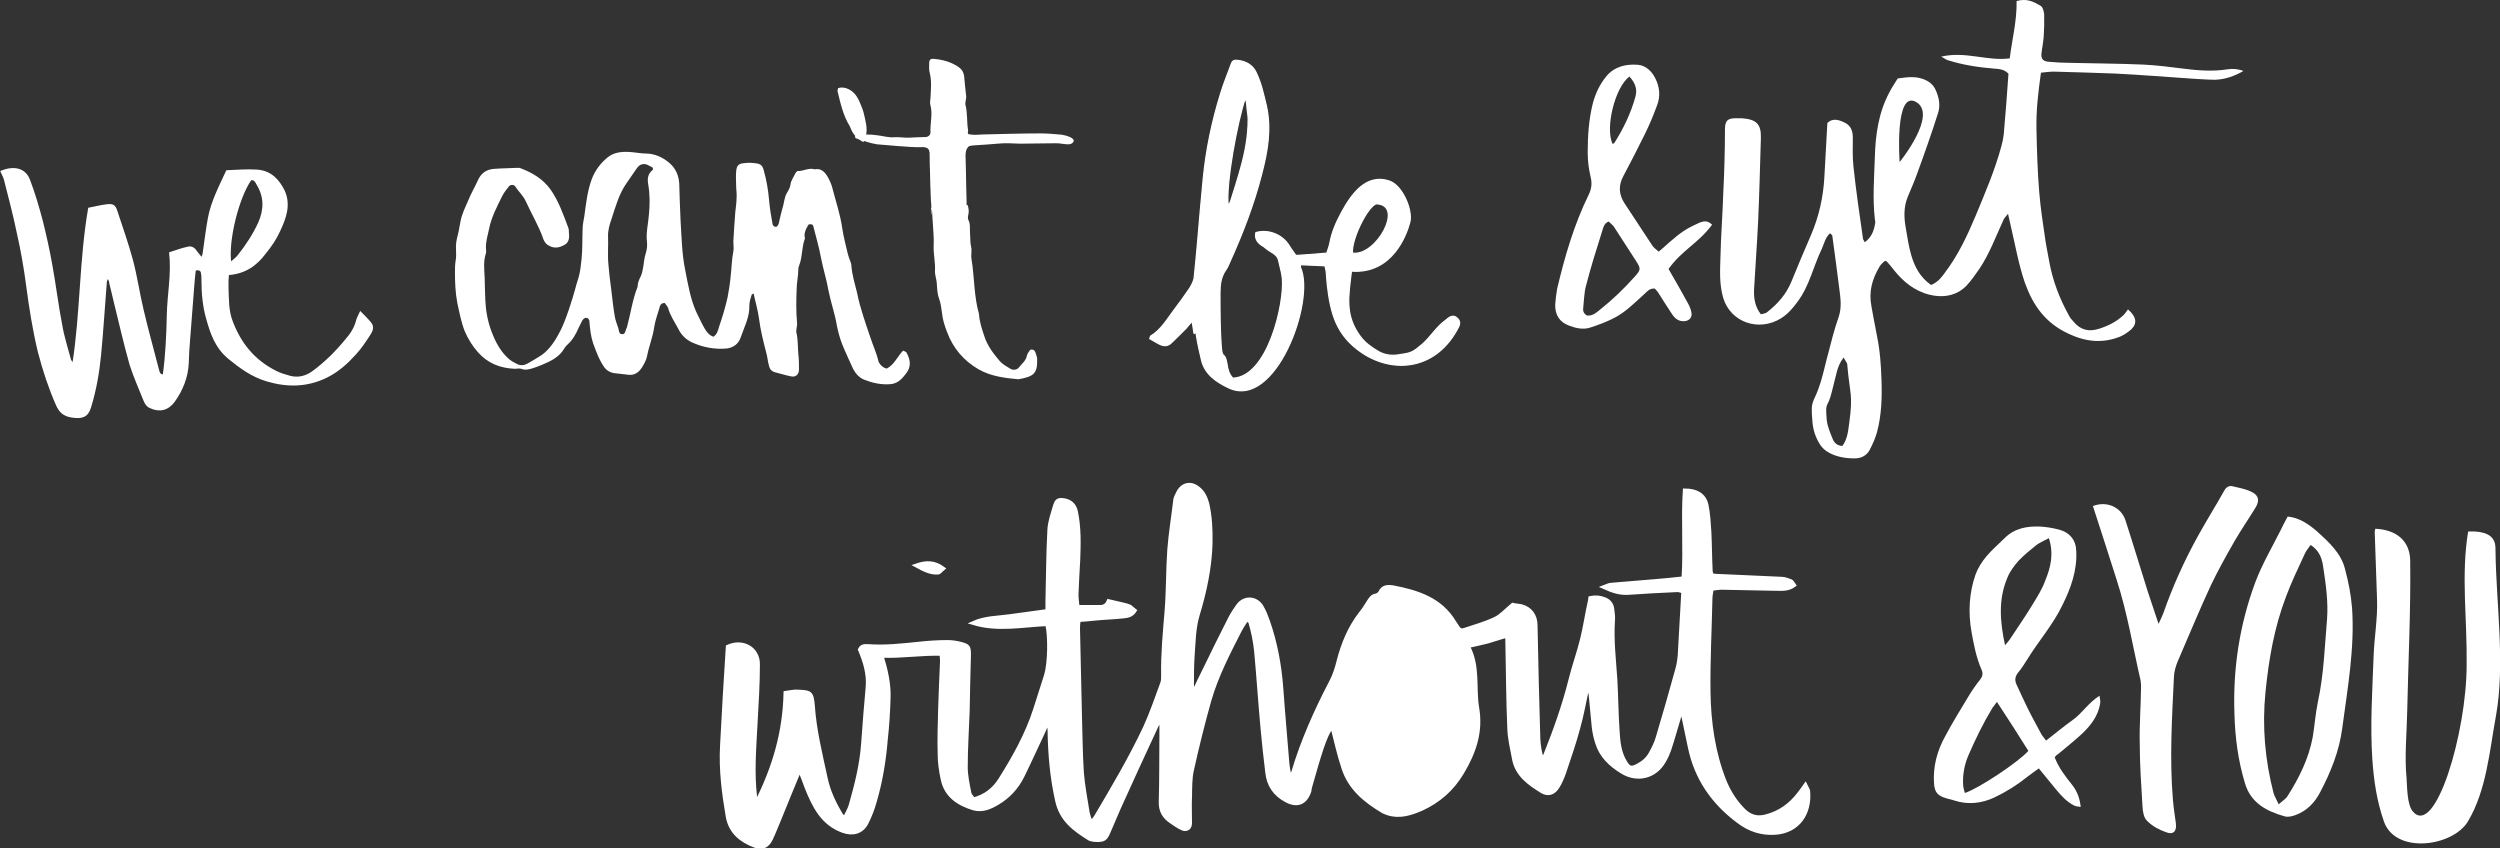 <?xml version="1.0" encoding="utf-8"?>
<!-- Generator: Adobe Illustrator 18.1.1, SVG Export Plug-In . SVG Version: 6.00 Build 0)  -->
<svg version="1.1" id="Layer_1" xmlns="http://www.w3.org/2000/svg" xmlns:xlink="http://www.w3.org/1999/xlink" x="0px" y="0px"
	 viewBox="15.4 226.5 1169.3 396.8" enable-background="new 15.4 226.5 1169.3 396.8" xml:space="preserve">
<rect x="15.4" y="226.5" width="1169.3" height="396.8" fill="#333333" stroke="none"/>
<g id="Layer_4">
</g>
<g id="Layer_1_1_">
</g>
<g id="Layer_5" display="none">
</g>
<g id="lettering">
	<g>
		<g>
			<path fill="#FFFFFF" stroke="#FFFFFF" stroke-width="1.853" stroke-miterlimit="10" d="M598.4,516.3c-1.1,1.7-2.2,3.3-3.2,5.2
				c-5.4,10.6-10.9,21.2-14.2,32.7c-3,10.7-5.7,21.5-8.1,32.4c-0.9,3.9-0.8,8.2-0.9,12.3c-0.2,4.1,0,8.2,0,12.5
				c0,2.2-1.3,3.3-3.3,2.7c-1.9-0.8-3.8-2.1-5.5-3.3c-3.3-2.2-5.1-5.1-4.9-9.5c0.3-10.3,0.2-20.7,0.3-30.9c0-2.2,0-4.4,0-7.6
				c-1.1,1.4-1.7,2.1-2.1,2.8c-6,12.9-12,25.9-17.8,38.8c-1.7,3.8-3.2,7.6-4.9,11.4c-1.3,3-2.1,3.6-5.2,3.6c-1.3,0-2.7-0.2-3.6-0.6
				c-6.9-4.3-13.3-8.8-15.2-18c-2.4-10.7-3.3-21.3-3.5-32.2c0-1.6-0.2-3-0.9-4.7c-0.6,1.6-1.3,3.2-1.9,4.6c-3.3,6.9-6.5,14.1-9.9,21
				c-2.7,5.4-6.6,9.6-11.7,12.6c-3.5,2.1-7.1,3.6-11.1,2.5c-6.9-2.1-12.9-5.8-14.5-13.7c-0.8-3.8-1.4-7.6-1.4-11.4
				c-0.2-6.9,0-14.1,0.2-21c0.2-7.6,0.6-15.3,0.9-22.9c0-0.9-0.2-1.9-0.2-3.3c-9.5-0.3-18.6,1.3-28.1,0.9c2.1,6.8,3.6,13.4,3.3,20.1
				c-0.2,6.3-0.6,12.8-1.3,19.1c-0.8,9.8-2.4,19.6-5.2,29.1c-0.9,3.3-2.2,6.6-3.8,9.8c-2.2,4.4-6.5,5.5-11.1,3.8
				c-9.5-3.5-13.4-11.5-16.9-20.2c-0.9-2.5-1.9-5.2-3.3-8.5c-3.5,8.4-6.5,15.8-9.5,23.2c-1.3,3-2.5,6.2-3.9,9.2
				c-1.7,3.5-4.1,4.6-7.7,3.2c-6.2-2.4-11.1-6.2-12.5-13.4c-1.9-11.1-3.3-22.1-2.7-33.2c0.8-15.5,1.7-31.1,2.7-46.4
				c6.9-3.2,14.1,0.8,14.1,8.1c0,9.2-0.6,18.5-1.1,27.6c-0.6,11.7-1.6,23.2-0.2,34.7c0,0.6,0.2,1.1,0.5,2.8
				c8.5-16.7,13.3-33.3,13.7-51.6c2.2-0.3,4.1-0.8,6-0.6c5.4,0.3,6.3,0.2,6.8,6.8c0.8,11.5,3.6,22.6,6,33.8c1.3,6.2,4.1,12,7.4,17.4
				c0.2,0.3,0.8,0.5,1.6,1.1c0.9-2.1,2.1-3.9,2.7-6c2.7-9.5,5.1-18.9,5.8-28.9c0.6-8.7,1.3-17.4,2.1-26.1c0.6-6.5-1.3-12.3-3.6-17.8
				c0.9-1.9,2.5-1.6,3.8-1.6c7.9,0.6,15.8-0.3,23.7-1.1c4.4-0.5,9-0.8,13.4-0.8c2.2,0,4.3,0.3,6.5,0.9c3.3,0.9,3.6,1.4,3.6,5.1
				c-0.2,8.7-0.5,17.5-0.6,26.2c-0.3,8.7-0.9,17.5-0.9,26.2c0,4.1,0.9,8.2,1.7,12.2c0.2,1.1,1.3,2.1,1.9,3c5.5-1.4,9.6-4.6,12.5-9.2
				c6.5-10.3,12.5-21,16.3-32.7c1.7-5.4,3.5-10.9,5.2-16.3c1.6-5.4,1.9-17.8,0.5-23.8c-11.5,0.5-23.1,3-34.6-0.5
				c5.5-2.5,11.5-2.4,17.2-3.2c5.7-0.8,11.4-1.6,17.5-2.4c0-1.9,0-3.3,0-4.9c0.3-11.1,0.3-21.9,0.9-33c0.2-3.9,1.6-7.7,2.7-11.5
				c0.8-2.5,1.7-2.8,4.3-2.4c2.8,0.5,4.7,2.2,5.4,5.2c1.6,7.6,1.4,15.2,1.1,22.9c-0.3,5.2-0.6,10.4-0.8,15.8c0,2.1,0.3,4.1,0.5,6
				c3.8,0,7.3,0,10.6,0c1.9,0,3.2-0.9,3.9-2.7c3.2,0.8,6.2,1.3,9.2,2.2c1.1,0.3,1.9,1.4,3,2.2c-1.4,2.2-3.3,2.5-5.2,2.7
				c-4.6,0.5-9.3,0.6-13.9,1.1c-2.4,0.2-4.6,0.5-7.1,0.6c-0.2,1.4-0.3,2.7-0.3,3.9c0.3,13.4,0.6,26.7,0.9,40.1
				c0.3,9,0.3,18.2,0.9,27.2c0.5,6.3,1.7,12.6,2.7,18.8c0.3,1.6,0.9,3,1.6,5.2c0.9-1.4,1.6-2.2,2.2-3c8.1-13.7,16.3-27.5,23.1-42
				c3-6.6,5.4-13.6,7.9-20.4c0.5-1.1,0.5-2.5,0.5-3.8c-0.2-10.1,0.8-20.1,1.6-30c0.8-9.6,0.6-19.4,1.3-29.1
				c0.6-7.7,1.9-15.5,2.8-23.2c0.2-1.1,0.8-2.1,1.3-3.2c1.9-3.9,5.8-4.9,9.2-2.2c2.4,1.7,3.6,4.3,4.4,7.1c1.4,6,1.7,12.2,1.6,18.5
				c-0.3,11.5-2.7,22.7-6,33.6c-1.9,6.3-1.9,12.9-2.4,19.4c-0.3,4.4-0.3,8.8-0.3,13.4c0,0.9,0.3,1.7,0.8,3.6
				c1.9-4.1,3.5-7.4,5.1-10.6c3.9-8.1,7.9-16.1,12-24.2c1.1-2.1,2.4-4.1,3.8-6c3-3.9,8.4-3.5,10.9,0.8c1.3,2.2,2.2,4.6,3,6.9
				c3.5,10.1,5.4,20.5,6.2,31.3c0.8,11.5,1.9,23.2,2.8,34.7c0.2,2.2,0.6,4.4,1.3,7.3c0.6-1.3,1.1-1.9,1.4-2.7
				c4.4-14.8,10.7-28.9,17.8-42.5c1.6-3,2.7-6.5,3.5-9.8c2.1-8.1,5.2-15.6,10.4-22.3c1.3-1.6,2.4-3.3,3.5-5.1c0.9-1.4,1.7-3,3.8-3.2
				c0.6-0.2,1.4-0.8,1.7-1.3c1.3-3,3.8-2.8,6-2.5c11.2,2.2,22.1,5.4,28.7,16.4c0.5,0.8,1.1,1.6,1.6,2.4c0.8,1.3,1.9,1.6,3.2,1.1
				c4.9-1.6,9.8-3,14.4-5.2c2.7-1.3,4.9-3.8,8.1-6.5c0.6,0.2,2.2,0.3,3.9,0.6c4.3,1.1,6.8,4.4,6.8,9c0.3,17.7,0.8,35.4,1.3,53.1
				c0.2,3.3,0.6,6.5,1.9,9.9c0.5-0.8,0.9-1.4,1.3-2.2c4.6-11.5,8.8-23.2,11.8-35.2c1.6-6.5,3.9-12.8,5.5-19.3
				c1.4-5.7,2.2-11.5,3.5-17.2c0.2-0.6,0.2-1.3,0.3-1.9c2.4-0.5,4.4-0.3,6.5,0.5c2.2,0.8,3.6,2.4,3.8,4.9c0.2,1.7,0.5,3.5,0.3,5.2
				c-0.6,9.2,0.5,18.2,1.1,27.2c0.5,8.2,0.5,16.6,1.1,24.8c0.3,4.9,0.8,9.8,3.5,14.2c1.7,2.8,2.8,3.2,5.7,1.7c2.5-1.3,4.7-3,6.2-5.7
				c1.3-2.4,2.5-4.7,3.3-7.4c3.2-10.6,6.2-21.3,9.2-32.1c0.6-2.1,0.9-4.1,1.1-6.2c0.6-9.9,1.1-20.1,1.7-30.2
				c-1.1-0.2-1.9-0.6-2.8-0.6c-7.7,0.3-15.5,0.8-23.2,1.3c-3.6,0.2-6.9-0.8-11.1-2.7c1.6-0.6,2.5-1.1,3.5-1.1
				c6.8-0.6,13.6-1.1,20.4-1.7c4.3-0.3,8.5-0.8,13.3-1.3c0.9-13.9-0.3-27.5,0.6-41.1c5.4,0,9,2.1,10.1,6.6c0.9,4.1,1.1,8.5,1.4,12.8
				c0.3,6,0.3,12.2,0.6,18.2c0,0.6,0.3,1.3,0.5,2.1c1.3,0.2,2.4,0.3,3.6,0.3c9.6,0.5,19.3,0.8,28.9,1.3c1.6,0,3,0.6,4.4,1.1
				c0.6,0.2,0.9,0.9,1.6,1.9c-2.8,2.1-5.8,1.7-8.7,1.7c-8.4-0.2-16.7-0.3-25.1-0.5c-1.6,0-3,0.3-4.7,0.5c-0.2,1.7-0.6,3-0.6,4.4
				c-0.3,14.7-1.1,29.4-0.9,43.9c0.2,14.2,2.2,28.3,7.4,41.5c2.2,5.4,5.2,10.1,9.3,14.1c3,2.8,6.3,3.6,10.3,2.5
				c6.5-1.7,11.5-5.4,15.5-10.7c0.8-1.1,1.7-2.2,2.8-3.8c0.6,1.3,1.3,2.1,1.3,2.8c0.9,10.3-4.7,18.6-15.2,19.4
				c-6.5,0.5-12.3-1.4-17.5-5.4c-11.7-8.7-19.7-20.1-22.7-34.9c-1.1-5.5-2.4-11.2-3.6-17.2c-0.5,1.1-0.9,2.1-1.3,3.2
				c-1.6,5.2-3,10.4-4.7,15.5c-0.6,1.7-1.4,3.5-2.4,5.2c-4.1,7.4-12.5,9.5-19.6,5.1c-5.4-3.3-9.8-7.4-11.7-13.6
				c-0.8-2.4-1.3-4.9-1.6-7.4c-0.5-4.6-0.8-9.2-1.3-13.7c-0.2-2.1-0.5-4.1-1.4-6.2c-0.2,0.8-0.3,1.6-0.5,2.4
				c-1.3,6-2.4,12.2-4.1,18.2c-1.9,7.1-4.3,13.9-6.6,20.8c-0.8,2.2-1.7,4.4-3,6.5c-1.9,3-4.4,3.8-7.3,2.1
				c-5.8-3.6-11.7-7.6-13.1-15.2c-0.9-4.9-2.1-9.6-2.2-14.5c-0.6-13.4-0.6-26.7-0.9-40.1c0-0.8,0-1.6-0.2-3c-3.2,0.9-6,1.9-8.8,2.7
				c-3,0.8-6,1.4-9.5,2.2c5.1,9.3,2.8,19.4,4.4,28.9c1.9,11.2-1.4,20.8-7.1,30.3c-4.7,7.9-11.1,13.3-18.9,16.9
				c-5.1,2.2-10.3,3.9-15.8,2.1c-0.8-0.3-1.4-0.5-2.2-0.9c-8.2-4.9-15.5-10.7-18.6-20.4c-2.1-6.3-3.5-12.8-5.2-19.4
				c-2.4,2.8-3.6,6.5-4.9,10.1c-1.9,5.7-3.5,11.5-5.2,17.4c-0.3,0.9-0.5,1.9-0.6,2.8c-1.9,5.7-5.8,7.1-10.9,4.3
				c-5.2-2.8-8.2-7.1-8.8-13.1c-0.8-6.8-1.6-13.6-2.2-20.4c-1.1-12-1.9-24.2-3-36.2c-0.5-4.7-1.4-9.3-2.8-13.9
				C599.2,516.4,598.7,516.4,598.4,516.3z M574.3,463.7c0,8.5,0,16.3,0,24.6C576,479.9,576.2,469.4,574.3,463.7z"/>
			<path fill="#FFFFFF" stroke="#FFFFFF" stroke-width="1.853" stroke-miterlimit="10" d="M444,491c4.6-1.6,8.4-1.6,12.5,1.4
				c-1.1,0.9-1.7,1.9-2.5,1.9C450.5,494.5,447.5,492.9,444,491z"/>
		</g>
		<path fill="#FFFFFF" stroke="#FFFFFF" stroke-width="0.765" stroke-miterlimit="10" d="M65.8,356c-0.5,1.3-0.6,1.7-0.8,2.2
			c-0.9,11.4-1.6,22.7-2.7,34.3c-0.8,8.2-2.2,16.4-4.7,24.5c-1.3,4.3-3.8,5.2-8.7,4.4c-3.8-0.6-5.5-2.4-6.9-5.4
			c-3.6-8.2-6.3-16.4-8.5-24.9c-2.5-10.3-4.1-20.7-5.5-31.1c-1.1-8.4-2.5-16.4-4.3-24.3c-1.7-8.4-3.9-16.6-6-24.9
			c-0.3-1.4-1.1-2.7-1.7-4.1c6.2-2.5,11.2-1.1,13.1,4.1c2.4,6.3,4.3,12.8,6,19.3c1.7,6.8,3.2,13.6,4.4,20.4
			c1.7,9.3,2.8,18.6,4.6,27.9c0.9,5.5,2.7,10.9,4.1,16.3c0.2,0.6,0.8,1.3,1.4,2.1c3.8-24.2,3.2-48.5,7.4-72.8
			c2.8-0.5,5.7-1.3,8.5-1.6c2.7-0.3,3.5,0.3,4.3,2.5c2.5,7.6,5.2,15.2,7.3,22.9c2.1,7.7,3.2,15.8,5.1,23.7
			c2.2,9.5,4.9,18.9,7.3,28.4c0.3,0.9,0.5,2.1,2.4,2.1c1.3-9.5,1.7-18.9,1.9-28.3c0.2-9.5,2.2-18.9,1.1-28.9
			c2.5-0.8,5.4-1.9,8.2-2.5c1.6-0.5,3,0.2,3.9,1.6c0.6,0.9,1.6,1.9,2.8,3.5c0.5-1.4,0.8-2.1,0.8-2.7c0.8-5.4,1.4-10.7,2.4-16.1
			c1.4-7.7,5.1-14.7,8.5-22.1c4.6-0.2,9.3-0.6,14.1-0.3c6.6,0.5,10.1,4.6,12.6,9.6c3,6.6,0.6,12.8-2.1,18.6
			c-1.7,3.8-4.1,7.3-6.8,10.6c-3.9,5.2-9,9.2-17.2,9.8c-0.2,2.2-0.3,4.3-0.2,6.3c0.2,5.4,0,10.9,2.1,16.1
			c3.8,9.8,9.9,17.8,20.4,23.1c2.1,1.1,4.4,1.7,6.8,2.4c3.8,0.9,7.3,0,10.4-2.2c6-4.4,11.1-9.5,15.6-15c2.4-2.7,4.3-5.7,5.1-9
			c0.3-1.3,1.1-2.5,1.7-3.9c1.7,1.7,3.3,3.3,4.6,4.9c1.6,1.7,0.8,3.8-0.3,5.4c-2.1,3.2-4.1,6.3-6.6,9c-3.9,4.3-8.1,8.2-13.6,10.9
			c-9,4.4-18.2,4.6-27.9,1.7c-7.1-2.1-12.5-6.2-17.7-10.4c-6.2-5.1-8.4-11.8-10.3-18.6c-1.7-6-2.2-12-2.2-18.2c0-0.9,0-2.1-0.2-3
			c-0.2-1.3-0.9-2.1-3.2-1.6c-0.3,2.7-0.6,5.5-0.8,8.5c-0.6,8.2-1.3,16.4-1.9,24.6c-0.3,3.5-0.5,6.9-0.6,10.6
			c-0.3,6.5-2.7,12.5-6.5,17.8c-2.8,3.9-6.8,4.9-11.2,2.8c-1.3-0.5-2.2-1.9-2.7-3.2c-2.2-5.5-4.7-11.1-6.5-16.7
			c-2.8-9.9-5.1-20.1-7.6-30.2c-0.6-2.7-1.3-5.4-1.9-7.9C66.9,358.1,66.5,357.4,65.8,356z M123.2,349.5c1.6-1.4,2.7-2.2,3.6-3.3
			c3.9-4.9,7.3-10.1,9.8-15.6c2.7-6.2,2.7-12.2-0.9-18c-0.6-1.1-1.1-2.4-3-2.2C126.8,318.7,121.7,339.1,123.2,349.5z"/>
		<path fill="#FFFFFF" d="M430.1,398.9c3.5-1.7,4.9-5.5,7.7-8.4c0.6,0.3,1.4,0.5,1.6,0.9c2.1,3.9,2.1,6.9-0.3,9.9
			c-0.8,0.9-1.4,1.9-2.4,2.7c-1.4,1.3-3,2.1-5.1,2.2c-4.1,0.3-8.2-0.6-12-2.1c-2.2-0.9-3.9-2.7-5.1-4.9c-1.7-3.8-3.6-7.7-5.2-11.7
			c-1.1-2.8-1.9-5.8-2.5-8.8c-0.9-5.5-2.8-10.7-3.9-16.3c-0.9-5.2-2.5-10.1-3.5-15.3c-0.9-5.1-2.4-9.9-3.6-14.8
			c-0.2-0.9-1.1-1.1-2.2-0.8c-1.1,1.9-2.4,3.9-1.7,6.5c-1.6,4.1-1.1,8.7-2.8,12.9c-0.2,0.5-0.3,0.9-0.3,1.4c0,3.2-0.8,6.5-0.8,9.6
			c-0.2,5.2-0.3,10.4,0.2,15.6c0.2,1.4-0.6,3.2-0.3,4.6c0.8,3.3,0.6,6.8,0.9,10.1c0.3,2.4,0.3,4.7,0.3,7.1s-1.6,3.8-3.9,3.2
			c-2.5-0.5-4.9-1.3-7.4-1.9c-1.7-0.5-2.5-1.7-2.8-3.3c-0.5-1.7-0.6-3.6-1.1-5.4c-1.4-5.4-2.8-10.9-3.5-16.4
			c-0.5-3.9-1.7-7.7-2.5-11.7c-0.3,0.2-0.8,0.3-0.9,0.5c-0.5,1.6-1.1,3.3-1.1,4.9c0.2,5.5-2.4,10.3-4.1,15.2
			c-0.9,2.8-3.3,4.7-6.5,5.1c-5.5,0.5-10.9-0.5-15.9-2.7c-3-1.3-5.4-3.6-6.8-6.6c-1.7-3.2-3.8-6.2-4.7-9.6c-0.3-0.9-1.1-1.6-1.6-2.4
			c-1.3,0-1.9,0.6-2.2,1.4c-0.9,3.3-2.2,6.5-2.7,9.8c-0.6,4.6-2.4,8.8-3.3,13.4c-0.3,1.9-1.4,3.9-2.4,5.5c-1.4,2.2-3.3,3.8-6.3,3.5
			c-2.4-0.3-4.7-0.5-6.9-0.8c-1.7-0.3-3.2-1.1-4.3-2.5c-2.5-3.5-3.9-7.4-5.4-11.5c-1.1-3.3-1.4-6.6-1.7-9.9c0-0.9-0.3-1.7-1.3-1.9
			c-0.9-0.2-1.6,0.5-2.1,1.3c-0.6,1.1-1.1,2.1-1.6,3.2c-1.3,3-2.8,5.8-5.4,8.1c-0.5,0.5-0.9,0.9-1.3,1.6c-2.4,4.1-6.3,6-10.4,7.7
			c-1.4,0.6-2.8,1.1-4.3,1.6c-1.7,0.5-3.5,1.1-5.5,0.3c-0.9-0.3-2.1,0-3,0c-6.8-0.3-12.6-2.5-17.2-7.7c-2.7-3-4.6-6.2-6.2-9.8
			c-1.7-4.3-2.5-8.7-3.5-13.3c-0.9-4.7-1.1-9.5-1.1-14.2c0-1.9,0-3.6,0.3-5.5c0.3-1.6,0.3-3.3,0.2-5.1c-0.2-2.4,0.2-4.7,0.8-6.9
			c0.6-2.1,0.8-4.3,1.3-6.5c0.6-3.3,2.2-6.5,3.5-9.5c1.3-3.3,3.2-6.5,4.6-9.6c1.4-3.3,3.9-5.1,7.4-5.4c3.8-0.3,7.4-0.3,11.2-0.5
			c0.5,0,1.1,0,1.4,0.2c5.5,2.1,10.3,4.9,13.9,9.8c3.9,5.5,6,11.7,8.4,18c0.3,0.8,0.3,1.7,0.3,2.5c0.3,2.4,0,4.6-2.4,5.7
			c-2.4,1.3-4.7,1.6-7.3,0c-1.1-0.6-1.7-1.6-2.2-2.7c-2.1-6.2-5.5-11.7-8.1-17.5c-1.3-3-3.6-4.9-5.2-7.4c-0.5-0.8-2.2-0.8-2.8,0
			c-1.1,1.4-2.4,3-3.2,4.6c-2.5,5.1-5.1,9.9-6.2,15.6c-0.6,3-1.6,5.8-1.4,9c0,0.6,0.2,1.4,0,2.1c-1.3,3.8-0.8,7.7-0.6,11.7
			c0,3.5,0.2,6.8,0.3,10.3c0.2,4.9,1.1,9.8,2.8,14.4c2.1,5.7,4.6,9.9,8.2,13.1c1.1,0.9,2.5,1.7,3.9,2.4c1.6,0.8,3.3,0.6,4.9-0.3
			c2.2-1.3,4.4-2.5,6.5-3.9c3.9-2.8,6.5-6.9,8.7-11.2c2.5-4.7,5.8-15,7.3-20.7c0.3-1.4,0.9-2.8,1.3-4.4c0.8-2.8,1.1-5.7,1.4-8.5
			c0.5-4.7,0.3-9.5,0.5-14.2c0-2.1,0.5-4.1,0.8-6c0.8-5.8,1.4-11.7,3.5-17.4c1.6-4.1,4.1-7.4,7.4-10.1s7.6-2.8,11.7-2.4
			c2.1,0.2,4.1,0.6,6,0.6c4.4,0,8.4,1.9,11.5,4.7c2.7,2.4,4.1,5.8,4.3,9.5c0.2,5.7,0.3,11.2,0.6,16.9c0.5,7.9,0.6,15.8,2.2,23.5
			c1.3,6.6,2.4,13.4,5.2,19.6c1.3,2.5,2.4,5.2,3.9,7.7c0.9,1.6,2.2,3.2,4.1,3.8c1.6-1.1,2.1-2.7,2.5-4.3c1.6-4.6,3-9.3,4.1-14.1
			c0.6-3.2,1.1-6.3,1.4-9.5c0.5-3.9,0.5-8.1,1.3-12c0.3-1.4,0-3,0-4.6c0.3-4.6,0.5-9.2,0.9-13.7c0.2-2.2,0.6-4.3,0.6-6.5
			c0.2-2.1-0.2-4.1-0.2-6.2c0-2.1-0.2-4.1,0-6.2c0.2-3,1.1-3.9,3.9-4.1c1.6-0.2,3-0.2,4.6,0c2.7,0.2,3.8,0.9,4.4,3.3
			c1.3,4.6,2.1,9.2,2.5,13.9c0.3,3.6,0.9,7.4,1.6,11.1c0,0.5,0.3,0.9,0.8,1.3c0.3,0.2,1.1,0.3,1.3,0c0.5-0.5,0.8-1.1,0.9-1.7
			c0.6-2.8,1.3-5.5,2.1-8.4c0.3-1.3,0.5-2.7,0.9-3.9c0.6-1.9,2.1-3.3,2.4-5.5c0.2-1.9,1.6-3.8,2.4-5.5c0.2-0.3,0.5-0.5,0.8-0.9
			c2.7,0.2,5.4-1.7,8.2-0.8c3-0.6,4.7,1.3,6,3.5c0.9,1.6,1.7,3.3,2.2,5.2c1.6,6.3,3.8,12.6,4.7,19.3c0.6,3.8,1.6,7.6,2.5,11.4
			c0.2,0.9,0.6,1.9,0.9,2.8c0.3,0.9,0.8,1.9,0.8,2.8c0.3,4.4,1.7,8.7,2.7,12.9c1.4,7.1,3.9,13.9,6.2,20.8c1.3,3.9,3,7.6,3.9,11.5
			C427.3,397.5,428.5,398.5,430.1,398.9z M320.8,305c-0.3-0.2-0.9-0.6-1.6-0.9c-2.2-1.4-4.3-1.1-5.8,0.9c-1.7,2.4-3.2,4.7-4.9,7.1
			c-3.6,5.1-5.2,11.1-7.1,16.9c-0.9,2.5-1.7,5.4-1.6,7.9c0.2,4.6-0.3,9,0.2,13.6c0.3,3.8,0.8,7.7,1.3,11.5c0.5,4.1,0.9,8.1,1.6,12.2
			c0.3,2.1,1.1,3.9,1.7,5.8c0.3,1.1,0.3,2.8,1.7,2.8c1.7,0.2,1.6-1.9,2.2-3c0.2-0.2,0.2-0.3,0.2-0.5c1.7-6.2,2.5-12.6,4.9-18.6
			c0-1.9,0.8-3.6,1.6-5.2c0.6-1.3,0.8-3,1.1-4.4c0.3-2.1,0.5-4.1,1.1-6c0.6-1.9,0.8-3.6,0.6-5.5c-0.5-4.3,0.6-8.5,0.9-12.6
			c0.5-4.7,0.5-9.5-0.3-14.2c-0.5-2.7-0.2-5.1,2.1-6.8C320.7,305.9,320.7,305.8,320.8,305z"/>
		<path fill="#FFFFFF" d="M468.3,289.2c2.4,0.6,4.6,0.3,6.6,0.2c9-0.2,18-0.5,27-0.5c3.3,0,6.8,0.3,10.1,0.6
			c1.3,0.2,2.7,0.6,3.8,1.1c1.4,0.6,2.1,1.4,1.7,2.1c-0.5,1.1-1.6,1.3-2.5,1.3c-1.9,0-3.6-0.5-5.5-0.5c-5.7,0-11.2,0.2-16.9,0.2
			c-1.9,0-3.8-0.2-5.5-0.2s-3.3,0-5.1,0.2c-3.8,0.3-7.4,0.6-11.1,0.8c-0.8,0-1.6,0.3-2.2,0.3c-1.6,1.4-1.7,3-1.7,4.7
			c0.2,4.6,0.2,9.2,0.3,13.7c0,2.7,0.2,5.2,0.2,7.9c-0.2,2.7,0.3-0.2,0.8,2.5c0.2,1.1,0.3,2.2,0,3.3c-0.2,0.8-0.3,1.7,0,2.4
			c1.1,2.1,0.6,4.3,0.8,6.3c0.2,2.1,0,4.4,0.5,6.3c0.5,2.1-0.2,3.9,0.2,5.8c1.4,8.5,1.1,17.4,3.5,25.7c0.2,3.6,1.4,7.1,2.5,10.4
			c1.4,4.4,4.3,8.2,7.3,11.7c1.3,1.4,3.2,2.5,4.9,3.5c1.4,0.8,3.2,0.5,4.1-0.8c1.3-1.7,3.2-3,3.6-5.4c0.2-0.9,0.9-1.7,1.4-2.5
			c0.3-0.5,1.6-0.3,1.9,0c0.2,0.3,0.5,0.5,0.6,0.8c0.3,1.1,0.9,2.2,0.9,3.3c0.2,6.9-1.6,8.2-8.8,9.5c-6.5-0.6-12.8-1.4-18.5-4.6
			c-7.1-4.1-12-9.9-14.8-17.4c-1.1-2.8-2.1-5.8-2.4-9c-0.3-2.2-0.6-4.6-1.4-6.8c-0.9-2.5-0.9-5.2-1.1-7.7c-0.2-1.6-0.8-3.3-0.8-4.9
			c0.3-4.1-0.8-8.1-0.6-12.2c0.2-3.9-0.3-7.9-0.5-11.8c-0.2-1.9,0-3.9-0.6-5.8c-0.3-0.8-0.2,3.9,0,3.2c0.3-3.2-0.3-6.2-0.3-9.3
			c-0.2-3.3-0.2-6.6-0.3-9.8s-0.2-6.3-0.2-9.3c0-0.5,0-0.9-0.2-1.4c-0.2-0.9-0.8-1.4-1.7-1.6c-0.3,0-0.6-0.2-0.9-0.2
			c-4.1,0.2-8.1-0.2-12.2-0.5c-3.2-0.3-6.5-0.5-9.6-0.8c-3.3-0.5-6.5-1.7-9.8-2.8c-0.3,0-0.5-0.5-0.5-0.8c0-0.2,0.3-0.6,0.5-0.6
			c3.3-0.5,6.8-0.5,10.1,0c2.5,0.3,5.1,1.1,7.6,0.9c2.4-0.2,4.7,0.3,7.1,0.2c2.5-0.2,5.1-0.2,7.6-0.3c1.3,0,2.4-0.9,2.4-2.2
			c-0.2-4.3,1.1-8.4,0-12.6c-0.3-1.1-0.2-2.2,0-3.5c0.2-3.8,0.6-7.7-0.3-11.5c-0.5-1.6-0.3-3.3-0.3-4.9c0-1.3,0.6-1.9,1.7-1.9
			c4.1,0.3,8.1,1.3,11.5,3.5c2.1,1.3,3,2.8,3.2,5.2c0.2,3,0.6,5.8,0.9,8.8c0,0.6,0,1.3-0.2,1.9c0,0.6-0.3,1.4-0.2,1.9
			c1.1,3.9,0.6,8.2,1.3,12.2C468,288.6,468,288.7,468.3,289.2z"/>
		<path fill="#FFFFFF" d="M419.2,293c-2.5-1.4-4.4-3.2-5.5-5.5c-0.3-0.6-0.5-1.3-0.8-1.9c-3.2-5.1-4.4-10.9-5.8-16.6
			c0-0.3,0.2-0.6,0.3-1.3c1.7-0.5,3.3-0.3,5.1,0.6c3.3,1.7,4.6,4.9,5.8,7.9c0.8,1.9,1.3,3.8,1.7,5.8
			C420.8,285.6,421.4,289.1,419.2,293z"/>
		<path fill="#FFFFFF" d="M976.4,580.7c1.9,4.9,4.9,8.8,8.1,12.8c2.4,3,3.6,6.2,4.1,10.4c-1.1-0.2-2.1-0.2-2.8-0.5
			c-3.6-1.7-6.3-4.7-8.7-7.6c-2.7-3.2-5.1-6.3-8.1-9.9c-1.7,1.3-3.6,2.5-5.2,3.8c-4.7,3.8-9.9,7.1-15.6,9.8
			c-6,2.8-12.3,3.5-18.8,1.4c-1.3-0.5-2.5-0.6-3.9-1.1c-3.8-1.1-5.2-2.8-5.5-6.6c-0.6-8.1,1.4-15.6,5.4-22.7
			c3.3-6.2,7.1-12.3,10.7-18.3c1.6-2.7,3.5-5.4,5.5-7.9c1.1-1.4,1.4-2.8,0.6-4.6c-2.5-5.7-3.6-11.7-4.7-17.7
			c-1.6-9.2-1.1-18.2,1.9-26.8c1.1-3,3-6,5.1-8.5c2.5-3,5.7-5.7,8.5-8.5c4.6-4.6,10.4-5.7,16.9-5.4c2.7,0.2,5.4,0.6,8.1,1.3
			c5.5,1.3,8.4,5.1,8.5,10.1c0.5,9-2.5,17.4-6.5,25.4c-4.3,9-11.1,16.7-16.4,25.3c-1.3,2.1-2.7,4.3-4.3,6.2
			c-1.3,1.7-1.7,3.3-0.8,5.4c1.7,3.6,3.3,7.3,5.1,10.9c2.1,4.3,4.4,8.4,6.6,12.5c0.5,0.9,1.3,1.7,2.2,3c4.4-3.5,8.5-6.8,12.8-9.9
			c4.3-3.2,6.9-7.7,12.2-11.1c0.2,1.6,0.5,2.7,0.3,3.6c-0.9,5.7-4.3,10.3-8.7,14.4c-3.6,3.3-7.4,6.3-11.2,9.5
			C977.4,579.4,976.9,580.1,976.4,580.7z M949.4,554.8c-0.8,1.1-1.4,1.9-2.1,2.8c-4.3,7.1-7.9,14.5-11.2,22.1
			c-1.9,4.4-2.8,9.2-2.5,13.9c0,1.3,0.5,2.5,0.8,3.8c6.5-2.1,25.1-14.5,29.7-19.7C959.5,570.3,954.6,562.7,949.4,554.8z
			 M973.7,478.2c-2.4,1.3-4.3,2.1-5.8,3.2c-3,2.4-5.8,4.7-8.4,7.4c-2.1,2.4-4.1,5.1-5.2,7.9c-4.3,10.1-3.5,20.5-1.1,31.6
			c0.9-1.1,1.7-1.9,2.2-2.7c3.6-5.5,7.4-10.9,10.7-16.4c2.2-3.6,4.6-7.4,6-11.4C974.5,491.9,976.1,485.6,973.7,478.2z"/>
		<g>
			<path fill="#FFFFFF" d="M1085.4,468.1c5.4,0.5,9.9,3.6,13.9,7.1c5.4,4.9,11.1,10.1,12.9,17.4c1.6,6,2.8,12,3.3,18.2
				c1.3,18.9-2.1,37.7-4.6,56.4c-1.4,10.7-5.4,20.5-10.3,29.8c-2.5,4.9-6.3,8.8-11.5,10.7c-1.6,0.6-3.6,1.1-5.2,0.6
				c-8.5-2.4-15.8-6.3-18.5-15.5c-3.2-10.6-4.6-21.3-4.9-32.2c-0.8-21.3,2.4-42,9.8-61.9c3.2-8.4,7.7-16.1,11.8-24.2
				C1083,472.5,1084.1,470.5,1085.4,468.1z M1096.1,481.4c-0.9,1.4-2.1,2.7-2.7,4.1c-3,6.6-6.3,13.3-8.8,20.1
				c-5.5,14.4-8.1,29.5-9.6,44.8c-1.6,15.9-0.2,31.6,3.8,47.1c0.5,1.6,1.4,3,2.4,5.2c1.7-1.6,3.3-2.5,4.1-3.8
				c5.4-8.5,9.9-17.5,11.8-27.6c0.9-5.4,1.3-11.1,2.4-16.4c2.8-12.8,3.2-25.9,4.3-38.8c0.6-7.9-0.5-15.9-1.7-23.8
				C1101.6,488.3,1100.5,484.1,1096.1,481.4z"/>
			<path fill="#FFFFFF" d="M994.3,463.2c6.2-2.5,13.1,0.3,15.2,6.6c3.6,11.1,6.9,22.1,10.4,33.2c1.6,4.7,3.2,9.5,5.1,15.3
				c1.1-2.4,1.7-3.6,2.2-4.9c4.4-12.6,9.9-24.8,16.4-36.5c3.8-6.9,8.1-13.7,12-20.7c0.9-1.7,2.2-2.8,4.3-2.2
				c2.5,0.6,5.2,1.1,7.6,2.1c4.3,1.7,5.1,4.3,2.7,8.1c-3.2,5.2-6.6,10.1-9.6,15.3c-3.9,6.8-7.7,13.6-11.1,20.7
				c-5.5,11.8-10.4,23.8-15.6,35.8c-0.9,2.2-1.6,4.6-1.7,6.9c-0.9,19.1-2.1,38.4-0.5,57.5c0.3,3.8,0.9,7.4,1.4,11.2
				c0.5,3.8-1.3,5.5-4.7,4.1c-3.2-1.1-6.3-2.8-8.7-5.2c-1.6-1.4-2.1-4.4-2.2-6.6c-0.6-9.9-1.3-19.9-1.3-29.7
				c-0.2-8.7,0.5-17.2,0.6-25.9c0-1.1,0-2.4-0.2-3.5c-3.6-15.6-6.2-31.7-11.2-47.1C1001.8,486.3,998.1,474.9,994.3,463.2z"/>
			<path fill="#FFFFFF" d="M1169.8,475.1c4.6-0.2,10.4,0.3,12.2,4.6c0.6,1.4,0.6,3,0.6,4.6c0.3,24.6,4.6,52.7,0.2,77.1
				c-3,16.3-4.4,34.7-13.1,49.3c-7.1,11.8-33.9,15.5-39.3,0c-3.3-9.5-4.7-18.9-5.4-28.9c-1.1-16.3,0-32.4,0.6-48.6
				c0.3-8.7,1.9-17.4,1.6-26.1c-0.3-10.6-0.8-21.3-1.1-31.9c0-0.5,0.2-0.9,0.3-1.4c10.1,0.5,16.1,5.8,16.3,14.8
				c0.3,23.5-0.9,47.1-1.4,70.6c-0.2,10.4-1.3,21-0.3,31.4c0.3,3.9,0.2,12,2.8,15.3c10.6,12.8,25.3-36.6,25.3-68.5
				C1169.4,516.4,1166.4,495.6,1169.8,475.1z"/>
		</g>
		<path fill="#FFFFFF" stroke="#FFFFFF" stroke-width="0.587" stroke-miterlimit="10" d="M602.8,335.3c5.8-1.7,12.3,0.9,15.5,6
			c0.9,1.6,2.1,3,3.2,4.7c4.7-0.3,9.5-0.6,14.5-1.1c0.5-1.7,1.1-3.2,1.4-4.6c0.9-5.2,3-9.9,5.5-14.5c4.4-8.1,11.4-18.5,22.6-14.5
			c5.8,2.1,10.7,13.4,9.3,19.1c-1.6,6-8.2,24.3-27.3,22.9c-1.4,11.7-3.2,20.7,4.1,30.5c2.2,3,5.2,5.2,8.5,7.1
			c2.8,1.6,5.8,2.1,9.3,1.6c6.3-0.9,6.6-1.1,11.4-5.1c3.9-3.5,6.5-8.1,10.9-11.2c0.8-0.6,1.4-1.3,2.4-1.6c0.6-0.3,1.7-0.2,2.2,0.2
			c1.9,1.3,2.2,2.7,1.3,4.6c-10.1,19.9-30,22.1-45,12.2c-12.2-8.2-14.8-18.3-16.4-31.9c-0.2-2.1-0.3-4.1-0.5-6.2
			c-0.2-0.8-0.3-1.7-0.6-2.7c-3.9-0.2-7.6-0.3-11.4-0.5c0,0.8-0.2,1.1,0,1.4c6.9,15.8-11.8,66.5-33.6,56.2
			c-5.7-2.7-10.9-6.2-12.6-12.5c-0.9-3.9-1.9-7.9-2.5-12c-0.6-4.7-0.9,2.1-1.4-2.7c-0.2-1.1-0.3-2.2-0.6-3.9
			c-1.3,1.4-2.1,2.2-2.8,3.2c-2.2,2.2-4.6,4.6-6.9,6.8c-1.7,1.7-3.6,1.7-5.7,0.6c-1.6-0.8-3-1.7-4.4-2.5c0.2-0.6,0.2-0.9,0.3-1.1
			c5.2-3.2,7.9-8.2,11.4-12.8c2.4-3.2,4.7-6.3,6.9-9.6c0.9-1.4,1.7-3,2.1-4.6c0.6-5.5,1.1-11.2,1.6-16.7c0.9-10.1,1.7-20.2,2.7-30.2
			c1.3-13.4,4.1-26.7,8.1-39.6c1.4-4.6,3.2-9,4.9-13.6c0.6-1.9,1.4-2.2,3.5-1.9c3.6,0.5,6.5,2.2,8.1,5.4c2.5,5.1,3.6,10.4,4.9,15.8
			c2.4,10.7,0.6,21.3-2.2,31.9c-3.6,14.1-8.8,27.6-14.8,40.9c-0.6,1.3-1.1,2.7-1.9,3.8c-2.5,3.5-2.8,7.3-2.8,11.1
			c0,8.4,0,16.6,0.6,24.9c0.5,6.6,1.6,1.7,2.7,8.2c0.3,2.4,0.9,4.7,2.7,6.6c16.3-0.5,24.2-34.7,23.2-46.6c-0.3-2.8-1.1-5.5-1.7-8.2
			c-0.3-1.7-1.4-3-3-3.9c-1.4-0.8-2.7-1.7-3.9-2.8C603.8,340.4,602.1,338.3,602.8,335.3z M589.9,323c0.3-0.8,0.8-1.6,1.1-2.4
			c1.6-5.2,3.3-10.3,4.7-15.5c2.1-7.4,3.5-15,3.5-22.7c0-1.6-0.3-3.3-0.5-4.9c-0.2-1.6,0-3.2-0.9-4.9
			C594.3,282.6,588.5,312.9,589.9,323z M648,344.9c11.1,1.7,24.6-22.7,11.1-23.1C654.8,323.2,647.2,339.1,648,344.9z"/>
		<path fill="#FFFFFF" d="M791.2,344.2c1.7-1.4,3.3-2.8,4.9-4.3c5.4-4.6,7.4-6.2,14.1-9.2c2.2-0.9,3.9-1.1,6,0.9
			c-6.8,9-13.9,11.7-20.4,20.7c3.2,5.5,6.2,10.7,9,15.9c0.8,1.4,1.4,2.8,1.7,4.4c0.5,2.2-0.8,3.8-3,4.1c-2.8,0.3-4.7-1.1-6.2-3.5
			c-2.1-3.3-4.3-6.5-6.3-9.8c-0.5-0.8-1.1-1.3-1.6-1.9c-2.5-0.3-3.6,1.4-5.1,2.7c-4.3,3.9-8.5,8.2-13.7,10.9
			c-3.6,1.9-7.4,3.3-11.4,4.6c-3.3,1.1-6.8,0.3-9.9-0.9c-4.6-1.7-6.6-5.1-6.5-9.9c0.2-2.5,0.5-4.9,0.9-7.3
			c3.6-15.2,7.9-30,14.8-44.1c1.3-2.7,1.6-5.2,0.9-8.1c-0.9-3.8-1.4-7.6-1.4-11.5c0-7.7,0.5-15.5,2.4-23.1c1.3-4.7,3.2-8.8,6.3-12.6
			c3.9-4.7,9.3-5.8,14.8-5.4c3.6,0.3,6.5,3,8.1,6.3c2.1,4.1,2.5,8.5,0.8,12.8c-1.7,4.6-3.6,9.2-5.8,13.6c-3.2,6.5-6.5,12.9-9.9,19.3
			c-2.4,4.4-2.2,8.7,0.6,12.9c4.4,6.6,8.7,13.3,13.1,19.9C789.2,342.6,790.1,343.2,791.2,344.2z M767.8,330.1
			c-2.2,0.9-2.5,2.8-3,4.4c-2.7,8.5-5.4,17.1-7.6,25.7c-0.9,3.3-0.9,6.9-1.3,10.4c-0.2,1.4,0.3,2.8,1.9,3.5c2.5,0.2,4.3-1.4,6-2.8
			c5.8-4.6,11.2-9.8,16.1-15.3c3-3.3,3-3.8,0.8-7.3c-3.5-5.5-7.1-10.9-10.6-16.4C769.6,331.7,768.6,330.9,767.8,330.1z M769.6,293.8
			c0.3-0.2,0.8-0.2,0.9-0.5c4.3-6.8,7.7-13.9,9.8-21.5c1.1-3.8-0.3-6.8-2.8-9.5C770.8,267.3,766.1,286.1,769.6,293.8z"/>
		<path fill="#FFFFFF" d="M1057.4,258.9c-6.9,1.1-13.9,0.6-20.8-0.3c-6.3-0.8-12.6-1.6-18.9-1.9c-11.4-0.5-22.7-0.5-33.9-0.8
			c-3.3,0-6.8-0.2-10.1-0.5c-2.7-0.2-3.6-1.3-3.5-3.6c0.3-2.8,0.9-5.5,1.1-8.4c0.2-3.3,0.3-6.8,0.2-10.3c-0.2-1.4-0.6-3.3-1.7-3.9
			c-3.2-1.9-6.5-3.6-11.2-2.2c0.2,9.2-2.1,17.8-3.2,26.8c-10.7,1.4-20.7-3.5-32.1-0.8c1.9,0.9,2.5,1.6,3.3,1.7
			c6.9,2.2,14.2,3.3,21.6,3.9c2.4,0.2,4.7,0.3,6.6,2.4c-0.6,9.3-1.4,18.8-2.2,28.3c-0.2,1.9-0.6,3.8-1.1,5.5
			c-3,11.2-7.6,21.9-12,32.5c-3.9,9.3-8.2,18.5-14.4,26.7c-1.6,2.2-3.2,4.4-6.5,5.8c-5.1-3.6-7.6-8.4-9.2-13.7
			c-1.3-4.4-1.9-8.8-2.7-13.4c-0.8-4.7-0.9-9.3,0.9-13.9c1.4-3.5,3-6.9,4.3-10.6c3.5-9.5,6.8-18.9,9.9-28.6
			c1.3-3.8,0.5-7.6-1.1-11.1c-1.1-2.5-3.2-4.1-6-5.1c-3.8-1.3-7.4-0.8-11.7-0.2c-1.3,2.1-2.8,4.3-3.9,6.5
			c-5.1,9.5-6.5,19.9-6.8,30.3c-0.3,9.6-1.1,19.3,0,28.9c0,0.6,0.3,1.1,0.2,1.7c-0.5,3.5-1.6,6.8-4.9,9.2c-0.5-0.9-0.9-1.4-0.9-2.1
			c-1.6-11.1-3.2-22.1-4.4-33.3c-0.5-4.6-0.3-9.2-0.3-13.6c0-2.8-0.8-5.4-3.5-6.8c-2.8-1.4-5.8-2.5-8.4,0
			c-0.5,8.7-0.9,16.9-1.4,25.3c-0.5,9.3-2.5,18.3-6.2,27c-3.2,7.4-6.3,14.7-9.3,22.1c-2.4,5.8-6.5,10.4-11.4,14.2
			c-0.6,0.5-1.7,0.6-2.8,0.9c-2.8-3.6-3.3-7.4-3.2-11.5c0.6-10.6,1.4-21.2,1.9-31.7c0.6-13.1,0.9-26.1,1.3-39.2
			c0.2-6.6-2.1-8.8-9-9.3c-0.8,0-1.6,0-2.4,0c-3.6,0-5.4,0.6-5.4,5.1c0,10.1-0.3,20.1-0.8,30.2c-0.3,9.8-1.1,19.7-1.3,29.5
			c-0.2,6.5-0.6,12.8,1.3,19.3c3.5,11.4,16.6,15.9,27,9.5c3.3-2.1,5.5-4.7,7.7-7.7c5.7-7.6,7.4-16.6,11.4-24.8
			c1.1-2.5,1.6-5.2,3.8-7.3c0.6,0.6,1.1,0.8,1.1,1.1c1.1,8.1,2.2,16.1,3.2,24.2c0.6,4.7,1.4,9.3-0.3,14.1
			c-1.9,5.4-3.3,10.9-4.7,16.4c-1.3,4.6-2.2,9.2-3.6,13.7c-3.3,10.9-4.9,7.3-3.9,18.5c0.3,3.9,1.4,7.4,3.5,10.7
			c0.8,1.3,1.9,2.4,3.2,3.3c3.9,2.5,8.4,3.3,13.1,3.3c3,0,5.5-1.3,6.9-3.8c1.4-2.7,2.7-5.5,3.5-8.4c2.2-8.2,2.4-16.6,2.1-24.9
			c-0.6-16.3-1.9-18-4.7-34.1c-1.3-6.8,0.3-12.6,3.8-18.5c0.6-1.1,1.7-1.9,2.5-2.7c0.6,0.2,0.8,0.3,0.9,0.3c0.6,0.8,1.3,1.4,1.9,2.2
			c4.1,5.4,8.7,10.1,15.6,12.6c7.1,2.5,14.4,1.9,19.6-3.3c2.4-2.5,4.3-5.4,6.3-8.2c4.7-7.1,7.6-15,11.1-22.6c0.3-0.9,1.1-1.6,2.2-3
			c0.6,2.5,0.9,4.1,1.3,5.8c2.1,8.8,3.6,17.8,6.6,26.5c3.8,10.6,9.6,18.8,20.4,23.8c8.1,3.8,15.8,4.6,24,1.4
			c1.9-0.8,3.8-2.1,5.4-3.5c2.8-2.8,2.4-5.8-1.6-9.3c-0.6,0.8-1.3,1.9-2.1,2.7c-3.2,3-6.9,4.9-11.2,6.3c-5.1,1.7-9,0.6-12.2-3.3
			c-0.8-0.9-1.6-1.7-2.1-2.8c-4.4-7.9-7.6-16.3-9.2-25.1c-0.6-3.5-1.4-7.1-1.9-10.6c-1.1-7.3-2.2-14.7-2.8-21.9
			c-0.8-9.8-1.1-19.6-1.3-29.5c-0.2-8.7,0.8-17.4,2.1-26.5c2.2-0.2,4.1-0.5,6-0.5c9.5,0.3,18.9,0.5,28.6,0.9
			c12.2,0.6,24.2,1.6,36.3,2.4c3.6,0.2,7.1,0.5,10.7,0.5c4.6-0.2,8.7-1.6,13.1-4.1C1061.7,258.6,1059.6,258.6,1057.4,258.9z
			 M880.3,424.5c-0.5,3.6-0.8,7.4-3.2,10.6c-2.7-0.2-3.9-1.7-4.6-3.5c-1.1-2.8-2.4-5.7-2.7-8.7c-0.8-9.5,0.3-4.4,2.5-13.6
			c0.8-3,1.4-5.8,2.2-8.8c0.6-2.2,1.3-4.3,3.2-6.8c0.8,1.6,1.7,2.5,1.7,3.3C880.6,411.3,882.2,410.6,880.3,424.5z M903.9,302.3
			c0,0-2.5-33.9,7.7-28.1C921.9,280.1,903.9,302.3,903.9,302.3z"/>
	</g>
</g>
<g id="page_elelments">
</g>
</svg>
